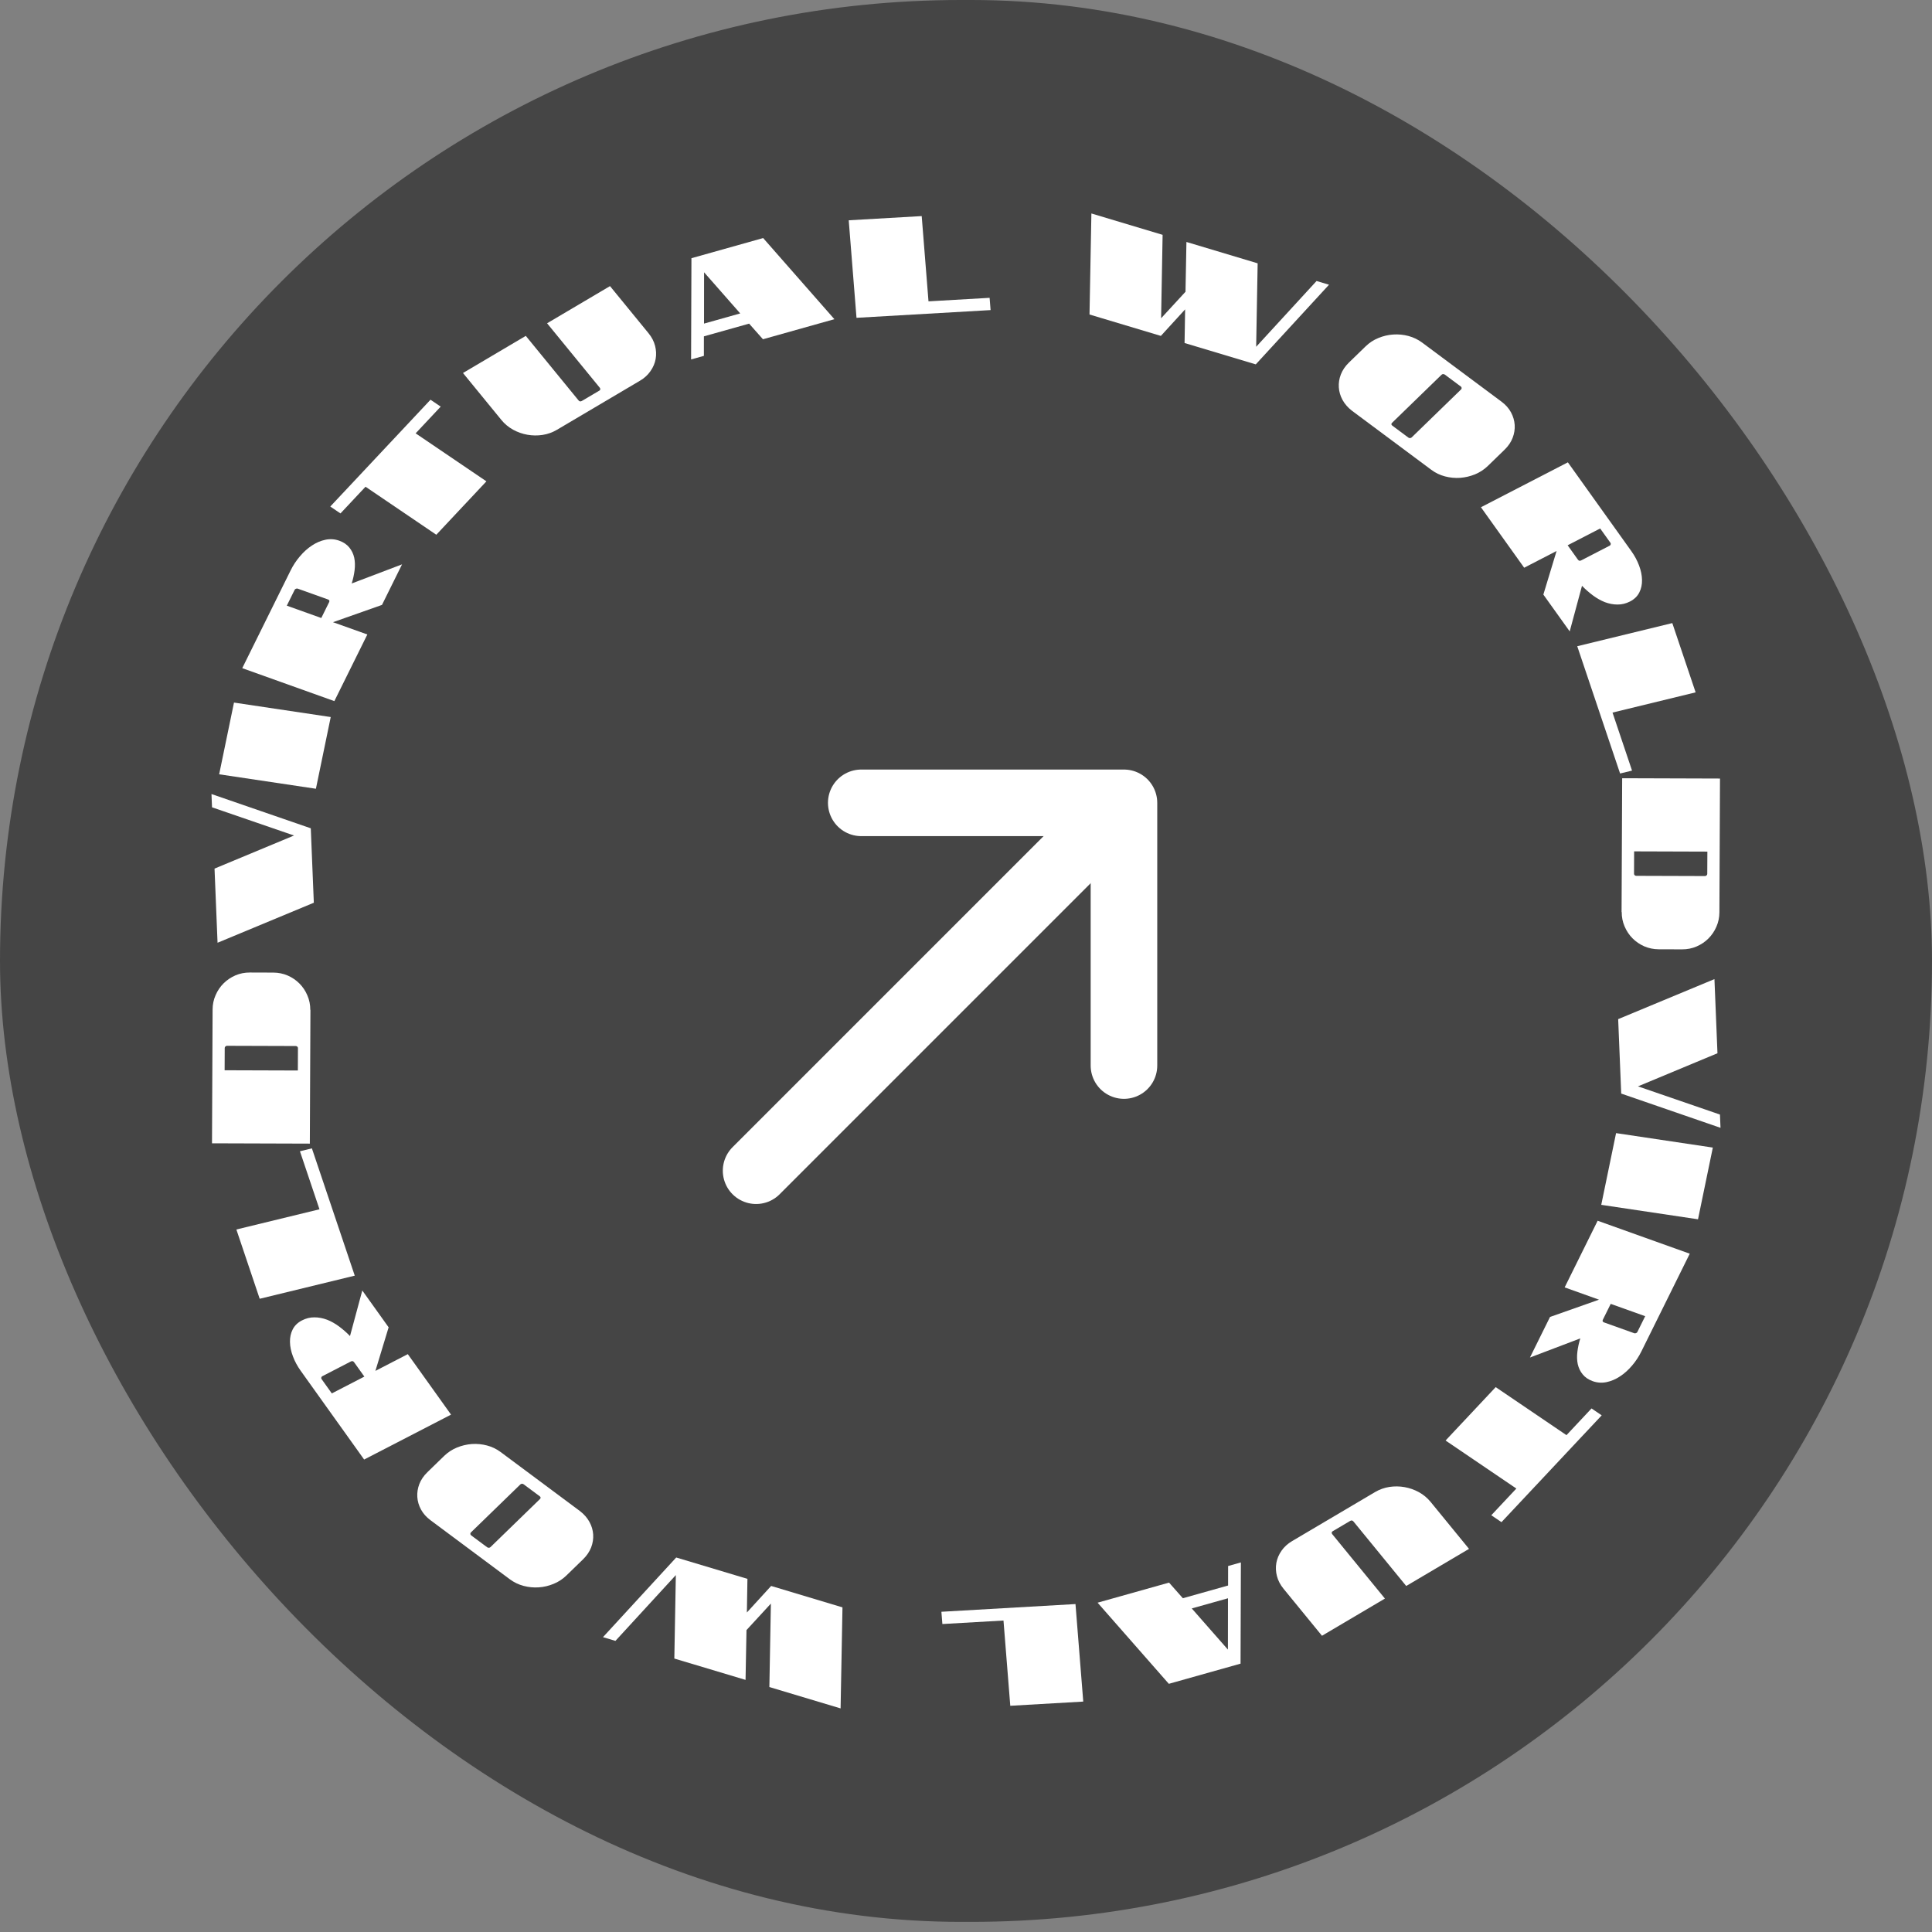 <svg width="124" height="124" viewBox="0 0 124 124" fill="none" xmlns="http://www.w3.org/2000/svg">
<rect x="0" y="0" width="124" height="124" fill="#808080" stroke="none"/>
<rect width="124" height="123.35" rx="61.675" fill="#454545"/>
<path d="M13.573 50.963L19.947 53.162L20.142 57.939L13.963 60.508L13.769 55.749L18.871 53.625L13.608 51.815L13.573 50.963Z" fill="white"/>
<path d="M14.066 49.696L15.018 45.093L21.227 46.021L20.276 50.624L14.066 49.696Z" fill="white"/>
<path d="M25.805 36.221L24.516 38.825L21.372 39.934L23.577 40.722L21.46 44.999L15.548 42.884L18.655 36.606C18.817 36.279 19.016 35.978 19.252 35.703C19.49 35.422 19.746 35.192 20.021 35.012C20.298 34.828 20.587 34.704 20.89 34.642C21.192 34.58 21.487 34.6 21.774 34.703C22.05 34.802 22.266 34.948 22.422 35.143C22.574 35.33 22.679 35.547 22.735 35.794C22.786 36.039 22.794 36.304 22.76 36.588C22.725 36.873 22.663 37.159 22.573 37.449L25.805 36.221ZM19.108 37.78C19.074 37.768 19.037 37.77 18.995 37.787C18.956 37.798 18.928 37.823 18.909 37.861L18.408 38.873L20.621 39.665L21.122 38.652C21.165 38.566 21.141 38.507 21.051 38.475L19.108 37.78Z" fill="white"/>
<path d="M27.631 25.655L28.285 26.098L26.676 27.812L31.219 30.893L28.003 34.321L23.46 31.239L21.852 32.953L21.198 32.51L27.631 25.655Z" fill="white"/>
<path d="M35.113 20.749L39.151 18.363L41.621 21.383C41.83 21.638 41.97 21.908 42.044 22.194C42.117 22.48 42.13 22.761 42.081 23.038C42.032 23.314 41.921 23.575 41.748 23.821C41.58 24.065 41.355 24.27 41.072 24.437L35.744 27.586C35.461 27.754 35.153 27.863 34.821 27.915C34.495 27.964 34.171 27.96 33.849 27.903C33.527 27.846 33.222 27.738 32.932 27.58C32.638 27.417 32.387 27.208 32.179 26.953L29.715 23.94L33.746 21.557L37.13 25.696C37.191 25.77 37.262 25.783 37.344 25.734L38.472 25.068C38.503 25.049 38.521 25.025 38.526 24.994C38.533 24.956 38.523 24.92 38.497 24.888L35.113 20.749Z" fill="white"/>
<path d="M45.177 22.84L44.356 23.07L44.378 16.572L48.981 15.279L53.553 20.486L48.968 21.774L48.08 20.772L45.178 21.587L45.177 22.84ZM45.186 20.769L47.509 20.116L45.189 17.476L45.186 20.769Z" fill="white"/>
<path d="M59.157 13.869L59.593 19.341L63.515 19.115L63.578 19.902L54.972 20.398L54.474 14.148L54.483 14.147L54.483 14.138L59.157 13.869Z" fill="white"/>
<path d="M85.299 18.274L80.598 23.386L76.028 22.015L76.064 19.856L74.507 21.559L69.927 20.186L70.048 13.701L74.619 15.072L74.522 20.427L76.088 18.726L76.148 15.53L80.719 16.901L80.623 22.257L84.5 18.035L85.299 18.274Z" fill="white"/>
<path d="M96.372 25.781C96.636 25.977 96.838 26.205 96.978 26.464C97.118 26.723 97.197 26.991 97.216 27.27C97.234 27.549 97.19 27.825 97.085 28.1C96.98 28.375 96.807 28.629 96.567 28.863L95.492 29.906C95.256 30.135 94.983 30.314 94.672 30.444C94.365 30.568 94.046 30.644 93.715 30.669C93.388 30.691 93.064 30.66 92.744 30.576C92.423 30.492 92.131 30.352 91.867 30.155L86.773 26.363C86.513 26.163 86.311 25.931 86.166 25.669C86.026 25.41 85.947 25.141 85.929 24.863C85.91 24.584 85.954 24.307 86.059 24.032C86.168 23.753 86.341 23.499 86.577 23.27L87.652 22.227C87.888 21.997 88.159 21.82 88.466 21.695C88.777 21.566 89.096 21.491 89.423 21.47C89.75 21.448 90.074 21.479 90.394 21.563C90.719 21.651 91.014 21.793 91.278 21.989L96.372 25.781ZM93.781 24.989C93.806 24.964 93.816 24.934 93.809 24.9C93.811 24.865 93.796 24.835 93.762 24.81L92.733 24.044C92.7 24.019 92.66 24.008 92.615 24.011C92.578 24.013 92.547 24.027 92.522 24.052L89.343 27.139C89.317 27.164 89.303 27.194 89.301 27.229C89.307 27.264 89.328 27.293 89.361 27.318L90.39 28.084C90.424 28.109 90.459 28.12 90.495 28.118C90.54 28.115 90.576 28.101 90.602 28.076L93.781 24.989Z" fill="white"/>
<path d="M100.747 40.525L99.056 38.161L99.905 35.364L97.825 36.438L95.05 32.556L100.629 29.674L104.703 35.373C104.915 35.67 105.08 35.978 105.199 36.296C105.321 36.619 105.384 36.926 105.388 37.217C105.396 37.513 105.338 37.783 105.214 38.027C105.09 38.271 104.892 38.463 104.621 38.603C104.361 38.737 104.092 38.803 103.813 38.8C103.544 38.8 103.275 38.749 103.006 38.648C102.743 38.544 102.487 38.4 102.238 38.215C101.99 38.031 101.756 37.825 101.536 37.599L100.747 40.525ZM103.316 35.021C103.348 35.004 103.368 34.977 103.377 34.939C103.39 34.906 103.384 34.872 103.36 34.838L102.702 33.919L100.615 34.997L101.272 35.917C101.327 35.995 101.398 36.012 101.483 35.968L103.316 35.021Z" fill="white"/>
<path d="M108.829 44.437L103.495 45.735L104.748 49.459L103.981 49.645L101.231 41.476L107.323 39.993L107.326 40.002L107.335 40L108.829 44.437Z" fill="white"/>
<path d="M104.076 58.533L104.114 49.949L110.393 49.969L110.355 58.553C110.354 58.882 110.289 59.19 110.163 59.477C110.036 59.769 109.864 60.023 109.648 60.237C109.432 60.452 109.18 60.622 108.892 60.746C108.605 60.871 108.293 60.933 107.958 60.932L106.461 60.927C106.132 60.926 105.821 60.862 105.528 60.736C105.242 60.609 104.992 60.438 104.777 60.222C104.563 60.006 104.394 59.751 104.269 59.458C104.145 59.171 104.084 58.862 104.085 58.533L104.076 58.533ZM109.432 56.227C109.474 56.227 109.507 56.212 109.531 56.183C109.561 56.159 109.576 56.129 109.576 56.093L109.583 54.658L104.882 54.643L104.876 56.078C104.876 56.114 104.888 56.144 104.912 56.168C104.941 56.198 104.977 56.213 105.019 56.213L109.432 56.227Z" fill="white"/>
<path d="M110.426 72.386L104.053 70.188L103.858 65.41L110.037 62.841L110.231 67.6L105.129 69.725L110.391 71.535L110.426 72.386Z" fill="white"/>
<path d="M109.933 73.654L108.982 78.257L102.772 77.329L103.723 72.726L109.933 73.654Z" fill="white"/>
<path d="M98.195 87.129L99.484 84.525L102.627 83.416L100.423 82.627L102.54 78.35L108.452 80.465L105.344 86.744C105.182 87.071 104.984 87.372 104.748 87.647C104.51 87.928 104.253 88.158 103.979 88.337C103.702 88.522 103.412 88.645 103.11 88.708C102.807 88.77 102.512 88.749 102.225 88.647C101.949 88.548 101.734 88.401 101.578 88.207C101.425 88.02 101.321 87.803 101.264 87.555C101.213 87.31 101.205 87.045 101.24 86.761C101.274 86.477 101.337 86.19 101.427 85.901L98.195 87.129ZM104.892 85.57C104.925 85.582 104.963 85.579 105.004 85.562C105.043 85.551 105.072 85.527 105.09 85.489L105.592 84.476L103.379 83.685L102.877 84.698C102.835 84.783 102.859 84.842 102.949 84.875L104.892 85.57Z" fill="white"/>
<path d="M96.368 97.695L95.715 97.252L97.323 95.538L92.78 92.456L95.997 89.029L100.54 92.111L102.148 90.397L102.801 90.84L96.368 97.695Z" fill="white"/>
<path d="M88.887 102.6L84.848 104.987L82.378 101.967C82.17 101.712 82.029 101.442 81.956 101.155C81.882 100.869 81.87 100.588 81.919 100.312C81.968 100.036 82.079 99.775 82.251 99.528C82.419 99.285 82.644 99.08 82.928 98.912L88.256 95.763C88.539 95.596 88.847 95.486 89.178 95.434C89.505 95.386 89.829 95.39 90.15 95.447C90.472 95.504 90.778 95.612 91.068 95.77C91.361 95.933 91.612 96.142 91.82 96.396L94.285 99.41L90.254 101.792L86.87 97.654C86.809 97.58 86.737 97.567 86.655 97.616L85.528 98.282C85.497 98.3 85.479 98.325 85.473 98.356C85.466 98.394 85.476 98.429 85.503 98.462L88.887 102.6Z" fill="white"/>
<path d="M78.823 100.51L79.643 100.28L79.621 106.777L75.018 108.071L70.446 102.864L75.032 101.575L75.919 102.578L78.821 101.762L78.823 100.51ZM78.814 102.581L76.49 103.233L78.81 105.874L78.814 102.581Z" fill="white"/>
<path d="M64.842 109.481L64.406 104.009L60.484 104.234L60.421 103.447L69.027 102.952L69.525 109.202L69.516 109.203L69.517 109.212L64.842 109.481Z" fill="white"/>
<path d="M38.701 105.075L43.401 99.964L47.972 101.334L47.936 103.494L49.493 101.79L54.072 103.164L53.951 109.649L49.38 108.278L49.477 102.922L47.911 104.623L47.851 107.819L43.28 106.449L43.377 101.093L39.5 105.315L38.701 105.075Z" fill="white"/>
<path d="M27.628 97.569C27.364 97.372 27.162 97.145 27.021 96.886C26.881 96.627 26.802 96.358 26.784 96.08C26.766 95.801 26.809 95.525 26.914 95.249C27.02 94.975 27.192 94.721 27.433 94.487L28.507 93.444C28.743 93.215 29.017 93.035 29.328 92.906C29.634 92.781 29.953 92.706 30.285 92.68C30.612 92.659 30.936 92.69 31.256 92.774C31.576 92.858 31.868 92.998 32.132 93.195L37.227 96.987C37.486 97.187 37.688 97.418 37.833 97.681C37.974 97.94 38.053 98.209 38.071 98.487C38.089 98.766 38.046 99.042 37.941 99.317C37.831 99.596 37.658 99.85 37.422 100.08L36.348 101.123C36.112 101.352 35.84 101.529 35.534 101.654C35.223 101.783 34.904 101.859 34.577 101.88C34.249 101.902 33.926 101.87 33.605 101.786C33.28 101.699 32.986 101.557 32.722 101.361L27.628 97.569ZM30.219 98.36C30.193 98.385 30.183 98.415 30.19 98.45C30.188 98.485 30.204 98.515 30.237 98.54L31.266 99.306C31.3 99.331 31.339 99.342 31.385 99.339C31.421 99.336 31.452 99.323 31.478 99.298L34.657 96.211C34.683 96.186 34.697 96.156 34.699 96.121C34.692 96.086 34.672 96.056 34.638 96.031L33.609 95.266C33.576 95.24 33.541 95.229 33.505 95.231C33.459 95.234 33.423 95.249 33.398 95.273L30.219 98.36Z" fill="white"/>
<path d="M23.253 82.826L24.943 85.19L24.094 87.987L26.174 86.912L28.949 90.794L23.371 93.676L19.297 87.977C19.085 87.68 18.919 87.373 18.801 87.055C18.679 86.731 18.616 86.424 18.611 86.133C18.604 85.837 18.662 85.567 18.786 85.324C18.91 85.08 19.107 84.888 19.378 84.748C19.638 84.613 19.908 84.547 20.186 84.55C20.456 84.551 20.725 84.602 20.994 84.703C21.257 84.806 21.513 84.951 21.761 85.135C22.01 85.32 22.244 85.525 22.464 85.751L23.253 82.826ZM20.684 88.33C20.652 88.346 20.631 88.374 20.622 88.412C20.61 88.445 20.616 88.478 20.64 88.513L21.297 89.432L23.385 88.353L22.728 87.434C22.672 87.356 22.602 87.339 22.517 87.383L20.684 88.33Z" fill="white"/>
<path d="M15.171 78.912L20.505 77.615L19.251 73.891L20.018 73.704L22.769 81.874L16.676 83.356L16.674 83.348L16.665 83.35L15.171 78.912Z" fill="white"/>
<path d="M19.924 64.816L19.886 73.4L13.607 73.38L13.645 64.796C13.646 64.467 13.71 64.16 13.837 63.873C13.964 63.58 14.135 63.327 14.352 63.112C14.568 62.898 14.82 62.728 15.107 62.603C15.395 62.479 15.706 62.417 16.041 62.418L17.539 62.423C17.868 62.424 18.179 62.487 18.471 62.614C18.758 62.74 19.008 62.912 19.222 63.128C19.437 63.344 19.606 63.598 19.73 63.892C19.855 64.179 19.916 64.487 19.915 64.816L19.924 64.816ZM14.567 67.122C14.525 67.122 14.492 67.137 14.468 67.167C14.438 67.191 14.423 67.221 14.423 67.257L14.417 68.692L19.117 68.707L19.123 67.271C19.123 67.236 19.112 67.206 19.088 67.182C19.058 67.152 19.022 67.137 18.98 67.136L14.567 67.122Z" fill="white"/>
<path d="M72.138 68.389L72.138 51.528L55.277 51.528" stroke="white" stroke-width="4.273" stroke-miterlimit="10" stroke-linecap="round" stroke-linejoin="round"/>
<path d="M48.528 75.139L71.902 51.764" stroke="white" stroke-width="4.273" stroke-miterlimit="10" stroke-linecap="round" stroke-linejoin="round"/>
</svg>
